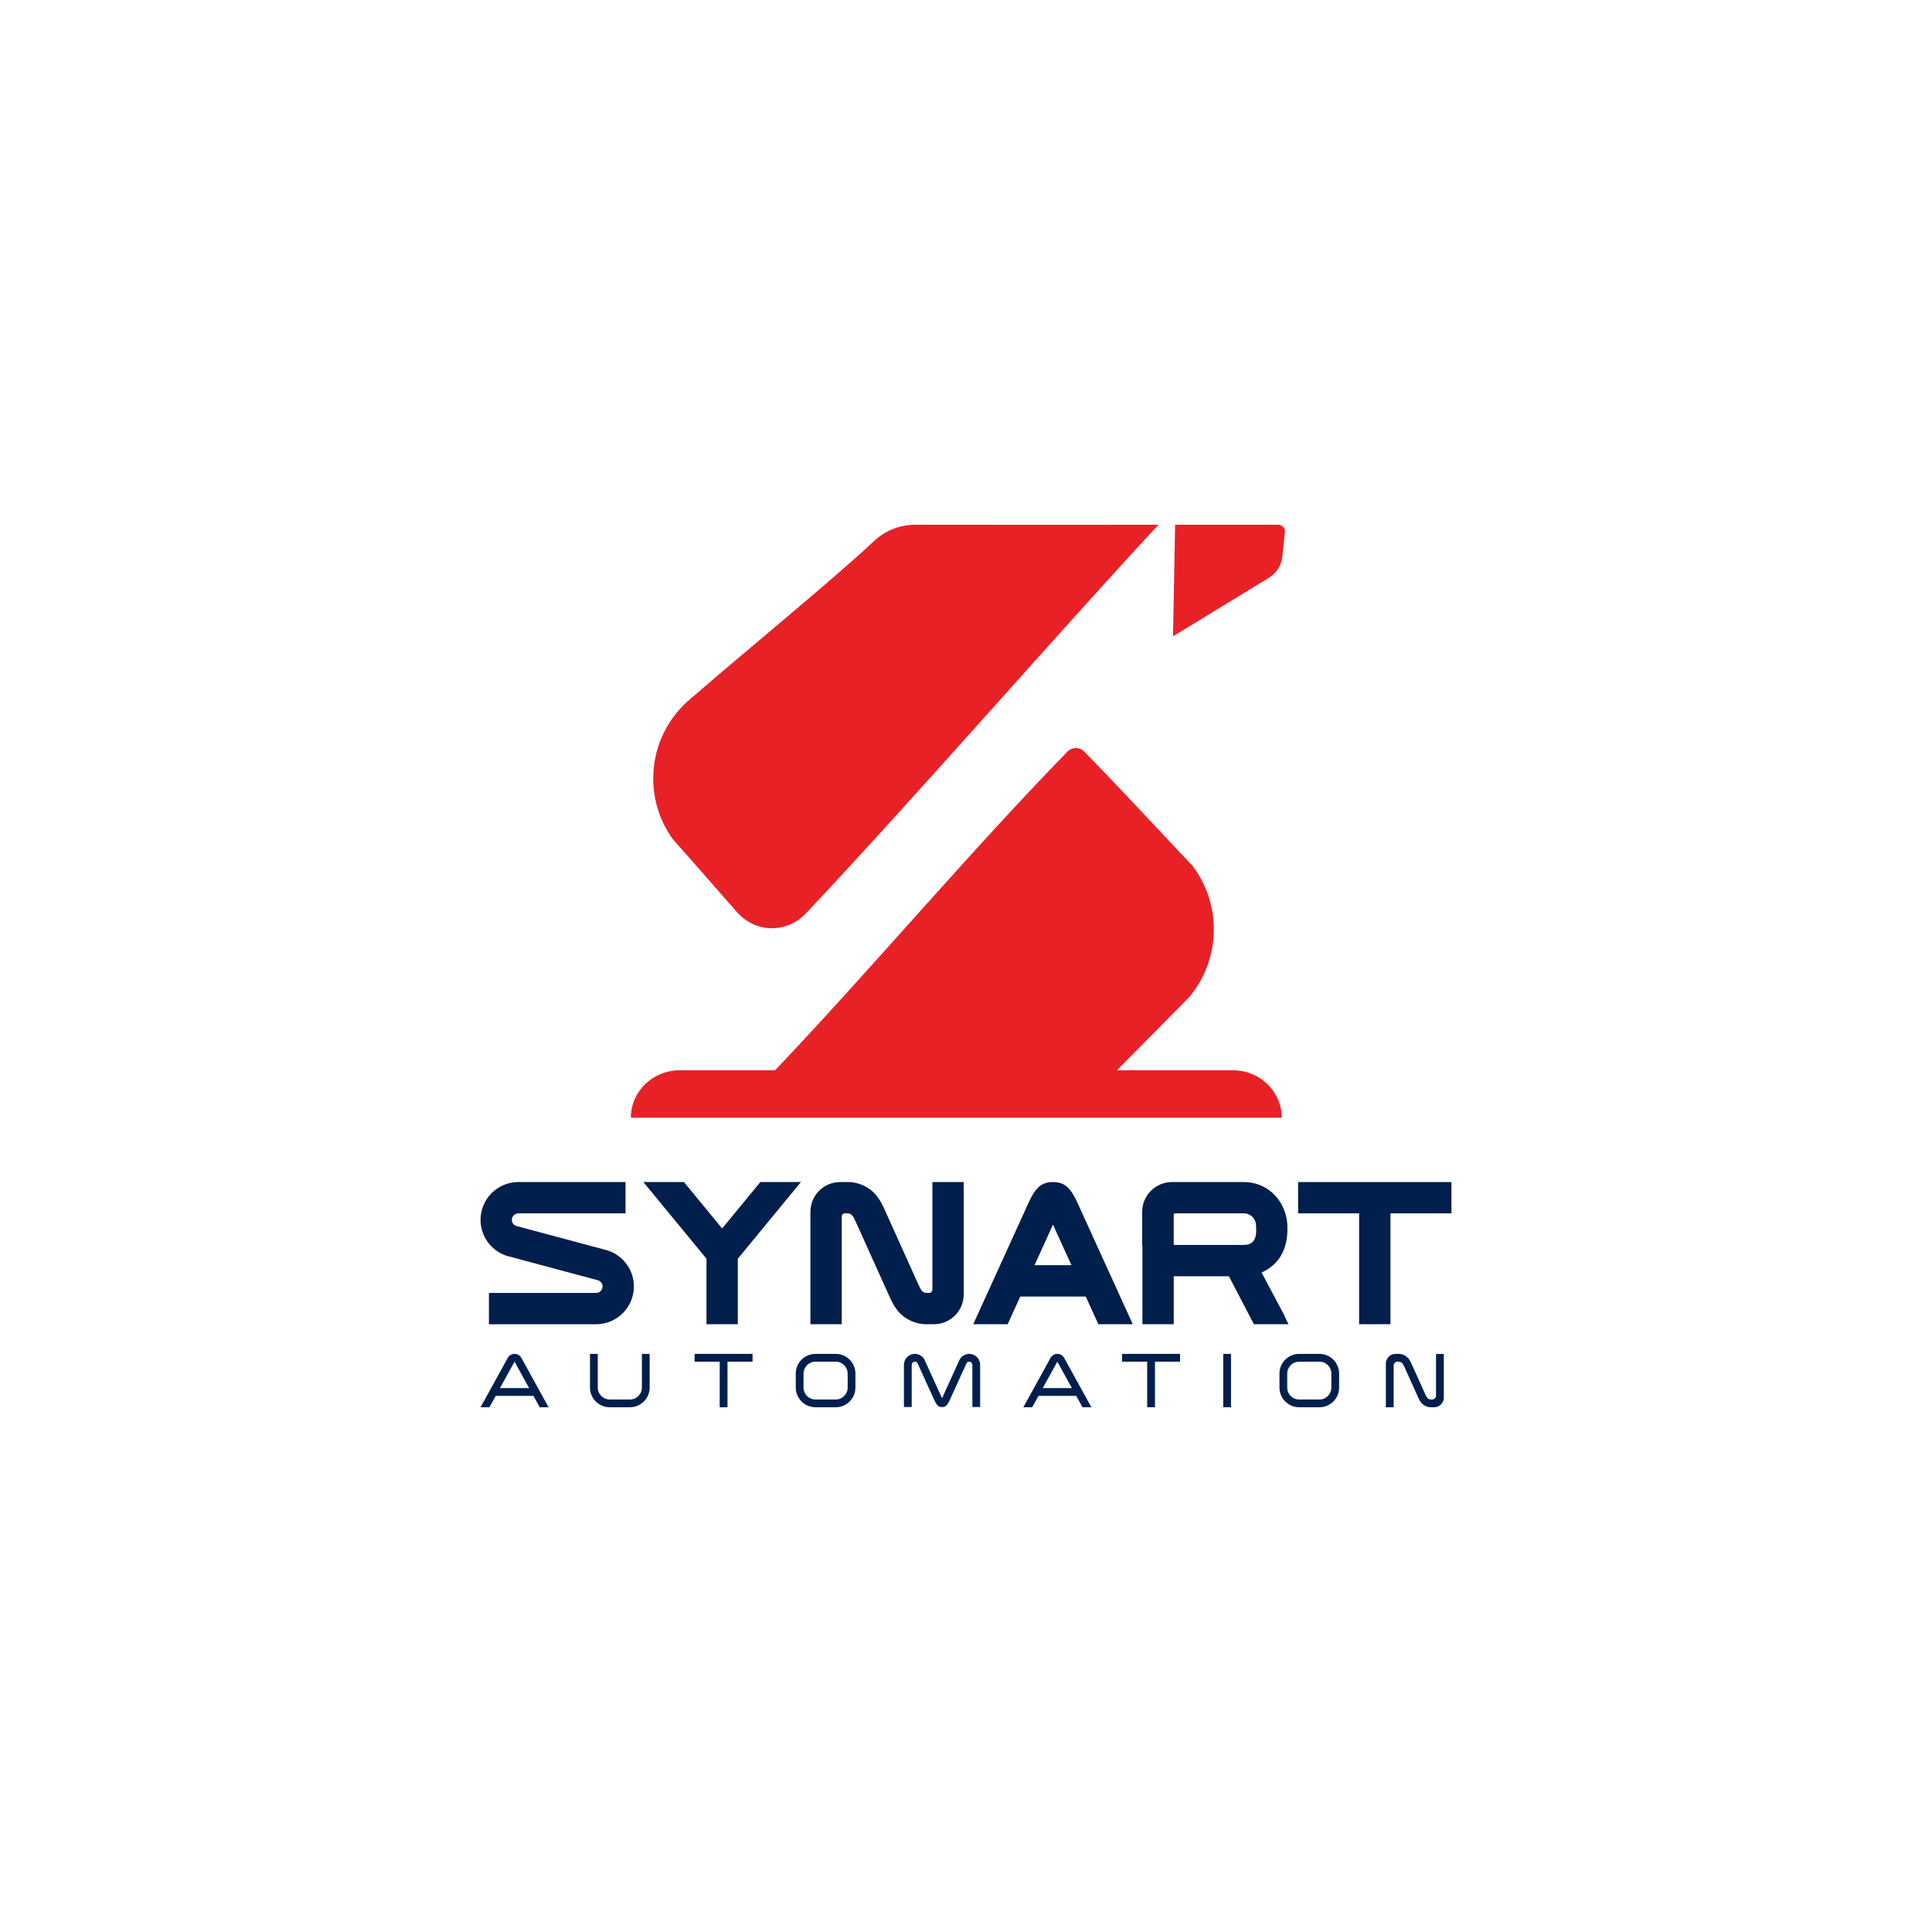 <?xml version="1.0" encoding="utf-8"?>
<!-- Generator: Adobe Illustrator 23.1.0, SVG Export Plug-In . SVG Version: 6.00 Build 0)  -->
<svg version="1.1" id="Layer_1" xmlns="http://www.w3.org/2000/svg" xmlns:xlink="http://www.w3.org/1999/xlink" x="0px" y="0px"
	 viewBox="0 0 1080 1080" style="enable-background:new 0 0 1080 1080;" xml:space="preserve">
<style type="text/css">
	.st0{fill:none;}
	.st1{fill:#FFFFFF;}
	.st2{fill:#E82127;}
	.st3{fill:#001F4C;}
</style>
<g>
	<g>
		<path class="st2" d="M383.79,477.78c0.17,0.19,0.33,0.37,0.5,0.56c9.2,10.46,18.39,20.95,27.59,31.44
			c10.39,11.86,27.89,12.2,38.73,0.7c60.72-64.41,143.96-160.22,197.01-217.15c-3.69,0.05-84.55,0.01-135.81,0h-0.47
			c-0.76,0-1.52,0.04-2.27,0.09c-0.1,0.01-0.19,0.01-0.29,0.03c-6.67,0.56-12.79,3.04-17.79,6.93c0,0.01-0.01,0.01-0.03,0.03
			c-0.11,0.1-0.25,0.2-0.37,0.31c-0.33,0.27-0.65,0.54-0.99,0.83c-0.01,0.01-0.03,0.01-0.04,0.04c-0.06,0.05-0.14,0.1-0.2,0.17
			c-0.03,0.03-0.05,0.04-0.08,0.06c-0.29,0.27-0.59,0.52-0.87,0.8c-21.67,20.38-68.01,58.29-101.92,87.57
			c-0.03,0.01-0.04,0.03-0.06,0.05c-0.76,0.65-1.5,1.29-2.24,1.94c-0.04,0.03-0.06,0.05-0.1,0.09
			c-11.63,10.62-18.93,25.91-18.93,42.9c0,12.58,4.01,24.24,10.81,33.75C378.57,471.85,381.19,474.82,383.79,477.78z"/>
		<path class="st2" d="M689.29,598.3h-64.91c11.19-11.27,22.34-22.59,33.49-33.9c0.01,0,0.01-0.01,0.02-0.01
			c2.32-2.35,4.63-4.71,6.94-7.06l0.06-0.06c8.52-10.25,13.64-23.39,13.64-37.73c0-13.28-4.39-25.53-11.81-35.42
			c-2.98-3.16-5.99-6.35-9-9.57c-17.54-18.65-35.5-38.01-51.74-54.48c-0.01-0.02-0.03-0.04-0.05-0.06c-2.53-2.56-6.65-2.47-9.17,0.1
			C540.94,477.43,488.5,540.12,433.28,598.3h-53.41c-15.03,0-27.21,11.87-27.21,26.52v0H716.5v0
			C716.5,610.17,704.32,598.3,689.29,598.3z"/>
		<path class="st2" d="M714.82,293.33c0,0-0.01,0-0.03,0H656.9l-1.18,62.39l53.65-32.77c4.2-2.56,6.95-6.93,7.46-11.82l1.39-13.21
			c0,0,0.08-0.6,0.09-0.8c0-0.01,0-0.01,0-0.03C718.3,295.12,716.75,293.5,714.82,293.33z"/>
	</g>
	<g>
		<g>
			<path class="st3" d="M273.59,786.67h-4.96l15.21-27.59c0.78-1.42,2.18-2.25,3.81-2.25c1.63,0,3.02,0.82,3.81,2.25l15.21,27.59
				h-4.96l-3.51-6.37h-21.08L273.59,786.67z M279.5,775.95h16.28l-8.14-14.77L279.5,775.95z"/>
			<path class="st3" d="M363.16,756.83v18.84c0,6.05-4.95,10.99-10.99,10.99H340.8c-6.04,0-10.99-4.95-10.99-10.99v-18.84h4.35
				v18.84c0,3.66,2.99,6.65,6.65,6.65h11.37c3.66,0,6.65-2.99,6.65-6.65v-18.84H363.16z"/>
			<path class="st3" d="M402.31,761.18h-14.02v-4.35h32.4v4.35h-14.02v25.49h-4.35V761.18z"/>
			<path class="st3" d="M455.83,756.83h11.37c6.04,0,10.99,4.95,10.99,10.99v7.85c0,6.05-4.95,10.99-10.99,10.99h-11.37
				c-6.04,0-10.99-4.95-10.99-10.99v-7.85C444.83,761.78,449.78,756.83,455.83,756.83z M467.2,761.18h-11.37
				c-3.66,0-6.65,2.99-6.65,6.65v7.85c0,3.66,2.99,6.65,6.65,6.65h11.37c3.66,0,6.65-2.99,6.65-6.65v-7.85
				C473.85,764.17,470.86,761.18,467.2,761.18z"/>
			<path class="st3" d="M536.79,759.47c1.07-1.55,2.79-2.52,4.67-2.63c0.11-0.01,0.23-0.01,0.34-0.01c0.46,0,0.91,0.05,1.36,0.15
				c2.65,0.6,4.58,2.89,4.72,5.6l0,0.03l0,0.03c0.02,0.19,0.03,0.38,0.03,0.57v23.32h-4.35v-23.32c0-0.1-0.01-0.19-0.02-0.29
				c0-0.81-0.56-1.52-1.36-1.7c-0.13-0.03-0.26-0.04-0.39-0.04c-0.52,0-1.01,0.23-1.34,0.63l-0.12,0.15l-8.85,19.44
				c-0.62,1.37-1.6,3.8-2.89,4.64c-0.6,0.39-1.29,0.51-1.99,0.51c-0.7,0-1.39-0.11-1.99-0.51c-1.29-0.84-2.27-3.27-2.89-4.64
				l-8.85-19.44l-0.12-0.15c-0.33-0.4-0.82-0.63-1.34-0.63c-0.13,0-0.26,0.01-0.39,0.04c-0.79,0.18-1.35,0.89-1.35,1.7
				c-0.01,0.1-0.02,0.19-0.02,0.29v23.32h-4.35v-23.32c0-0.19,0.01-0.38,0.03-0.57l0-0.03l0-0.03c0.15-2.71,2.08-5,4.73-5.6
				c0.44-0.1,0.9-0.15,1.36-0.15c0.11,0,0.23,0,0.34,0.01c1.88,0.1,3.6,1.07,4.67,2.63l0.27,0.39l9.91,21.76l9.91-21.76
				L536.79,759.47z"/>
			<path class="st3" d="M577.01,786.67h-4.96l15.21-27.59c0.78-1.42,2.18-2.25,3.81-2.25c1.63,0,3.02,0.82,3.81,2.25l15.21,27.59
				h-4.96l-3.51-6.37h-21.08L577.01,786.67z M582.92,775.95h16.28l-8.14-14.77L582.92,775.95z"/>
			<path class="st3" d="M641.28,761.18h-14.02v-4.35h32.4v4.35h-14.02v25.49h-4.35V761.18z"/>
			<path class="st3" d="M688.14,756.83v29.83h-4.35v-29.83H688.14z"/>
			<path class="st3" d="M726.22,756.83h11.37c6.04,0,10.99,4.95,10.99,10.99v7.85c0,6.05-4.95,10.99-10.99,10.99h-11.37
				c-6.04,0-10.99-4.95-10.99-10.99v-7.85C715.23,761.78,720.18,756.83,726.22,756.83z M737.59,761.18h-11.37
				c-3.66,0-6.65,2.99-6.65,6.65v7.85c0,3.66,2.99,6.65,6.65,6.65h11.37c3.66,0,6.65-2.99,6.65-6.65v-7.85
				C744.24,764.17,741.25,761.18,737.59,761.18z"/>
			<path class="st3" d="M774.71,762.25c0-2.99,2.43-5.41,5.41-5.41h1.74c1.19,0,2.36,0.3,3.4,0.86c1.46,0.79,2.36,1.87,3.14,3.32
				c0.15,0.28,0.29,0.57,0.43,0.86c0.12,0.24,0.23,0.49,0.34,0.74c0.09,0.2,0.18,0.4,0.27,0.59l6.91,15.31
				c0.09,0.2,0.18,0.41,0.27,0.61c0.1,0.22,0.19,0.43,0.29,0.64c0.11,0.22,0.21,0.44,0.33,0.66c0.36,0.66,0.69,1.19,1.38,1.56
				c0.41,0.22,0.87,0.34,1.33,0.34h0.64c1.19,0,2.16-0.97,2.16-2.16v-23.32h4.35v24.42c0,2.99-2.43,5.41-5.41,5.41h-1.74
				c-1.19,0-2.36-0.3-3.4-0.86c-1.46-0.79-2.36-1.87-3.14-3.32c-0.15-0.28-0.3-0.57-0.43-0.86c-0.12-0.24-0.23-0.49-0.34-0.74
				c-0.09-0.2-0.18-0.4-0.27-0.6l-6.91-15.31c-0.09-0.2-0.18-0.41-0.27-0.61c-0.1-0.22-0.19-0.43-0.29-0.64
				c-0.1-0.22-0.21-0.44-0.33-0.66c-0.36-0.66-0.69-1.19-1.38-1.56c-0.41-0.22-0.87-0.34-1.33-0.34h-0.64
				c-1.19,0-2.16,0.97-2.16,2.16v23.32h-4.35V762.25z"/>
		</g>
		<g>
			<path class="st3" d="M282.7,701.82c-8.43-2.99-14.07-10.97-14.07-19.92c0-11.66,9.47-21.13,21.13-21.13h59.91v17.51h-59.91
				c-2,0-3.62,1.62-3.62,3.62c0,1.52,0.95,2.88,2.37,3.4L339.67,699l0.61,0.22c8.43,2.99,14.07,10.97,14.07,19.92
				c0,11.66-9.47,21.13-21.13,21.13h-59.91v-17.51h59.91c2,0,3.62-1.62,3.62-3.62c0-1.52-0.95-2.88-2.37-3.4l-51.15-13.71
				L282.7,701.82z"/>
			<path class="st3" d="M382.32,660.77l21.36,25.96l21.36-25.96h22.68l-35.28,42.88v36.6h-17.51v-36.6l-35.28-42.88H382.32z"/>
			<path class="st3" d="M469.66,660.77h4.22c3.46,0,6.87,0.86,9.92,2.51c4.17,2.25,6.82,5.36,9.04,9.48
				c0.4,0.74,0.77,1.49,1.13,2.24c0.29,0.62,0.58,1.24,0.85,1.87c0.21,0.48,0.42,0.96,0.64,1.43l16.79,37.23
				c0.23,0.5,0.45,1,0.67,1.5c0.22,0.5,0.45,0.99,0.68,1.49c0.23,0.48,0.47,0.96,0.72,1.43c0.51,0.94,0.98,1.86,1.96,2.39
				c0.49,0.26,1.03,0.4,1.59,0.4h1.55c0.98,0,1.79-0.81,1.79-1.79v-60.18h17.51v62.85c0,9.18-7.45,16.63-16.63,16.63h-4.22
				c-3.46,0-6.87-0.86-9.92-2.51c-4.17-2.25-6.82-5.36-9.04-9.48c-0.4-0.74-0.77-1.48-1.13-2.24c-0.29-0.62-0.58-1.24-0.85-1.87
				c-0.21-0.48-0.42-0.96-0.64-1.43l-16.79-37.23c-0.23-0.5-0.45-1-0.67-1.5c-0.22-0.5-0.45-0.99-0.68-1.49
				c-0.23-0.48-0.47-0.96-0.72-1.43c-0.51-0.94-0.98-1.86-1.96-2.39c-0.49-0.26-1.03-0.4-1.59-0.4h-1.55
				c-0.98,0-1.79,0.81-1.79,1.79v60.18h-17.51V677.4C453.03,668.22,460.48,660.77,469.66,660.77z"/>
			<path class="st3" d="M581.89,662.57c2.04-1.34,4.33-1.8,6.74-1.8c2.41,0,4.7,0.46,6.74,1.8c3.96,2.6,6.38,8.57,8.28,12.74
				l29.58,64.95h-19.24l-7.06-15.49h-36.59l-7.06,15.49h-19.24l29.58-64.95C575.51,671.13,577.93,665.17,581.89,662.57z
				 M588.63,684.59l-10.32,22.66h20.64L588.63,684.59z"/>
			<path class="st3" d="M638.49,696V677.4c0-9.19,7.46-16.59,16.63-16.63h0.14h40.15c2.76,0,5.49,0.47,8.08,1.39
				c9.63,3.43,15.7,12.61,16.16,22.86c0.65,14.38-5.73,22.44-14.42,26.32l12.45,23.43c0.23,0.5,0.45,1,0.67,1.5
				c0.22,0.5,0.45,0.99,0.68,1.49c0.16,0.34,0.33,0.68,0.5,1.02l0.76,1.47h-19.35l-13.98-26.82h-30.83v26.82h-17.51V696H638.49z
				 M702.13,684.95c-0.08-3.68-3.06-6.67-6.74-6.67h-38.29c-0.41,0-0.79,0.23-0.98,0.59v17.05h39.27
				C703.33,695.92,702.2,687.96,702.13,684.95z"/>
			<path class="st3" d="M725.65,678.28v-17.51h85.72v17.51h-34.1v61.97h-17.51v-61.97H725.65z"/>
		</g>
	</g>
</g>
<rect class="st0" width="1080" height="1080"/>
</svg>
